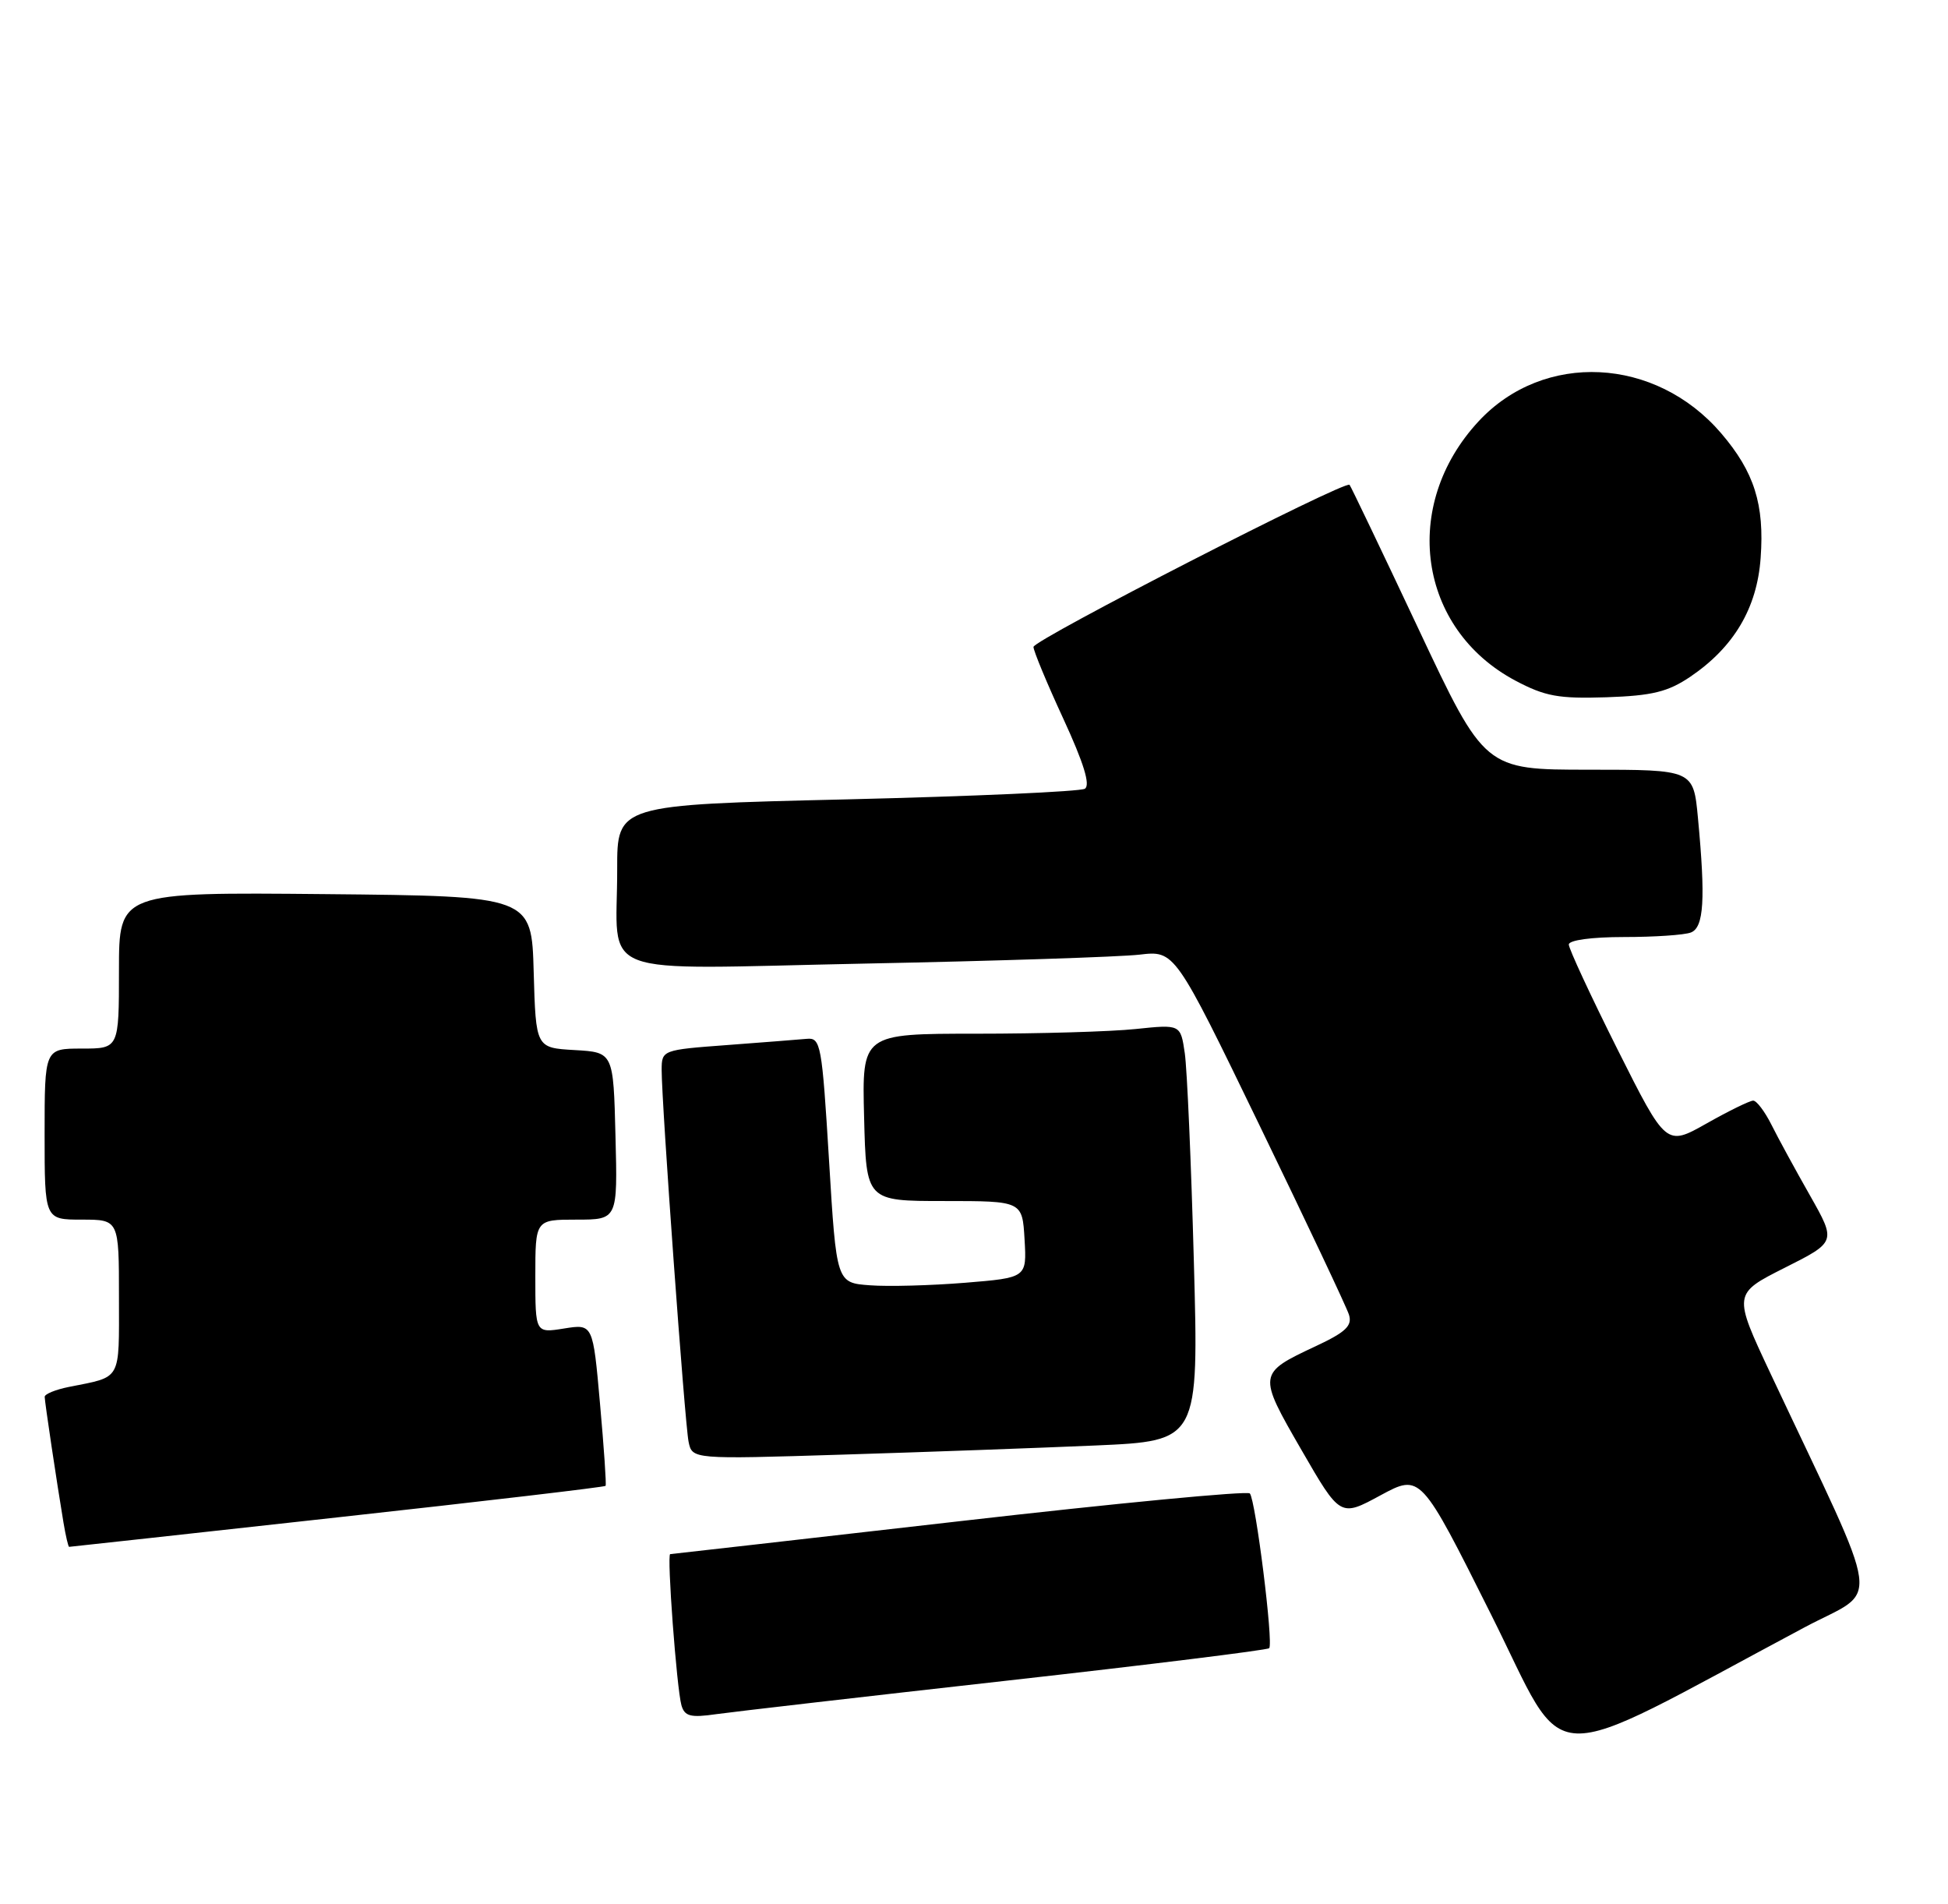 <?xml version="1.0" encoding="UTF-8" standalone="no"?>
<!DOCTYPE svg PUBLIC "-//W3C//DTD SVG 1.1//EN" "http://www.w3.org/Graphics/SVG/1.1/DTD/svg11.dtd" >
<svg xmlns="http://www.w3.org/2000/svg" xmlns:xlink="http://www.w3.org/1999/xlink" version="1.1" viewBox="0 0 262 256">
 <g >
 <path fill="currentColor"
d=" M 242.68 218.84 C 252.97 213.35 253.49 217.33 238.15 184.74 C 233.09 173.98 233.09 173.98 240.03 170.48 C 246.97 166.99 246.97 166.99 243.43 160.74 C 241.48 157.31 239.15 153.04 238.26 151.25 C 237.36 149.46 236.26 148.00 235.80 148.00 C 235.34 148.00 232.52 149.38 229.53 151.07 C 224.09 154.14 224.09 154.14 217.54 141.09 C 213.94 133.90 211.00 127.57 211.00 127.01 C 211.00 126.42 214.07 126.00 218.42 126.00 C 222.50 126.00 226.55 125.73 227.42 125.39 C 229.17 124.72 229.40 120.93 228.37 110.00 C 227.76 103.50 227.76 103.50 213.72 103.50 C 199.69 103.50 199.69 103.50 190.75 84.50 C 185.83 74.05 181.67 65.36 181.51 65.19 C 180.91 64.56 139.00 86.05 139.00 86.99 C 139.00 87.52 140.81 91.88 143.02 96.66 C 145.76 102.60 146.68 105.58 145.91 106.06 C 145.29 106.44 130.88 107.08 113.89 107.49 C 83.00 108.22 83.00 108.22 83.01 116.86 C 83.04 131.76 79.24 130.32 116.39 129.57 C 134.05 129.22 150.64 128.67 153.25 128.37 C 158.01 127.81 158.01 127.81 169.42 151.36 C 175.70 164.32 181.11 175.76 181.43 176.78 C 181.90 178.27 181.00 179.13 176.98 181.01 C 169.15 184.68 169.14 184.75 175.04 194.97 C 180.26 204.01 180.26 204.01 185.66 201.08 C 191.07 198.16 191.07 198.16 200.56 217.13 C 211.12 238.22 206.67 238.04 242.68 218.84 Z  M 135.37 226.00 C 154.55 223.85 170.45 221.88 170.70 221.63 C 171.30 221.03 168.88 201.71 168.10 200.82 C 167.77 200.45 150.18 202.13 129.00 204.56 C 107.82 206.98 90.34 208.97 90.14 208.98 C 89.67 209.01 91.01 227.02 91.65 229.30 C 92.08 230.79 92.87 231.00 96.33 230.50 C 98.62 230.18 116.19 228.15 135.37 226.00 Z  M 45.37 204.04 C 65.10 201.87 81.34 199.96 81.45 199.80 C 81.57 199.63 81.23 194.67 80.70 188.76 C 79.75 178.02 79.75 178.02 75.87 178.64 C 72.00 179.26 72.00 179.26 72.00 171.63 C 72.00 164.00 72.00 164.00 77.53 164.00 C 83.07 164.00 83.07 164.00 82.78 152.75 C 82.50 141.50 82.50 141.50 77.28 141.20 C 72.07 140.90 72.07 140.90 71.78 130.70 C 71.50 120.50 71.50 120.50 43.75 120.23 C 16.00 119.97 16.00 119.97 16.00 130.48 C 16.00 141.00 16.00 141.00 11.00 141.00 C 6.00 141.00 6.00 141.00 6.00 152.50 C 6.00 164.00 6.00 164.00 11.00 164.00 C 16.00 164.00 16.00 164.00 16.00 174.43 C 16.00 185.84 16.44 185.06 9.25 186.50 C 7.46 186.86 6.00 187.46 6.01 187.83 C 6.02 188.54 7.63 199.30 8.54 204.75 C 8.84 206.54 9.18 208.00 9.30 208.00 C 9.41 208.00 25.64 206.22 45.37 204.04 Z  M 147.36 194.37 C 161.23 193.76 161.23 193.76 160.57 169.63 C 160.21 156.36 159.66 143.75 159.35 141.62 C 158.78 137.74 158.78 137.74 152.74 138.37 C 149.42 138.72 139.78 139.00 131.32 139.00 C 115.93 139.00 115.93 139.00 116.22 150.25 C 116.50 161.50 116.50 161.50 127.00 161.50 C 137.50 161.50 137.50 161.50 137.80 166.66 C 138.10 171.81 138.10 171.81 129.80 172.49 C 125.23 172.86 119.47 173.02 117.00 172.83 C 112.50 172.50 112.50 172.50 111.50 156.00 C 110.55 140.40 110.39 139.51 108.50 139.69 C 107.40 139.79 102.56 140.17 97.75 140.53 C 89.11 141.17 89.00 141.21 88.99 143.84 C 88.98 148.31 92.10 191.34 92.61 193.86 C 93.10 196.23 93.10 196.23 113.30 195.60 C 124.41 195.26 139.74 194.70 147.36 194.37 Z  M 227.34 91.00 C 233.20 87.03 236.32 81.77 236.80 75.03 C 237.33 67.83 235.94 63.46 231.50 58.27 C 222.67 47.95 207.63 47.21 198.86 56.66 C 188.36 67.98 190.71 84.55 203.81 91.52 C 207.81 93.64 209.62 93.97 216.07 93.76 C 222.24 93.55 224.33 93.03 227.34 91.00 Z "/>
</g>
</svg>